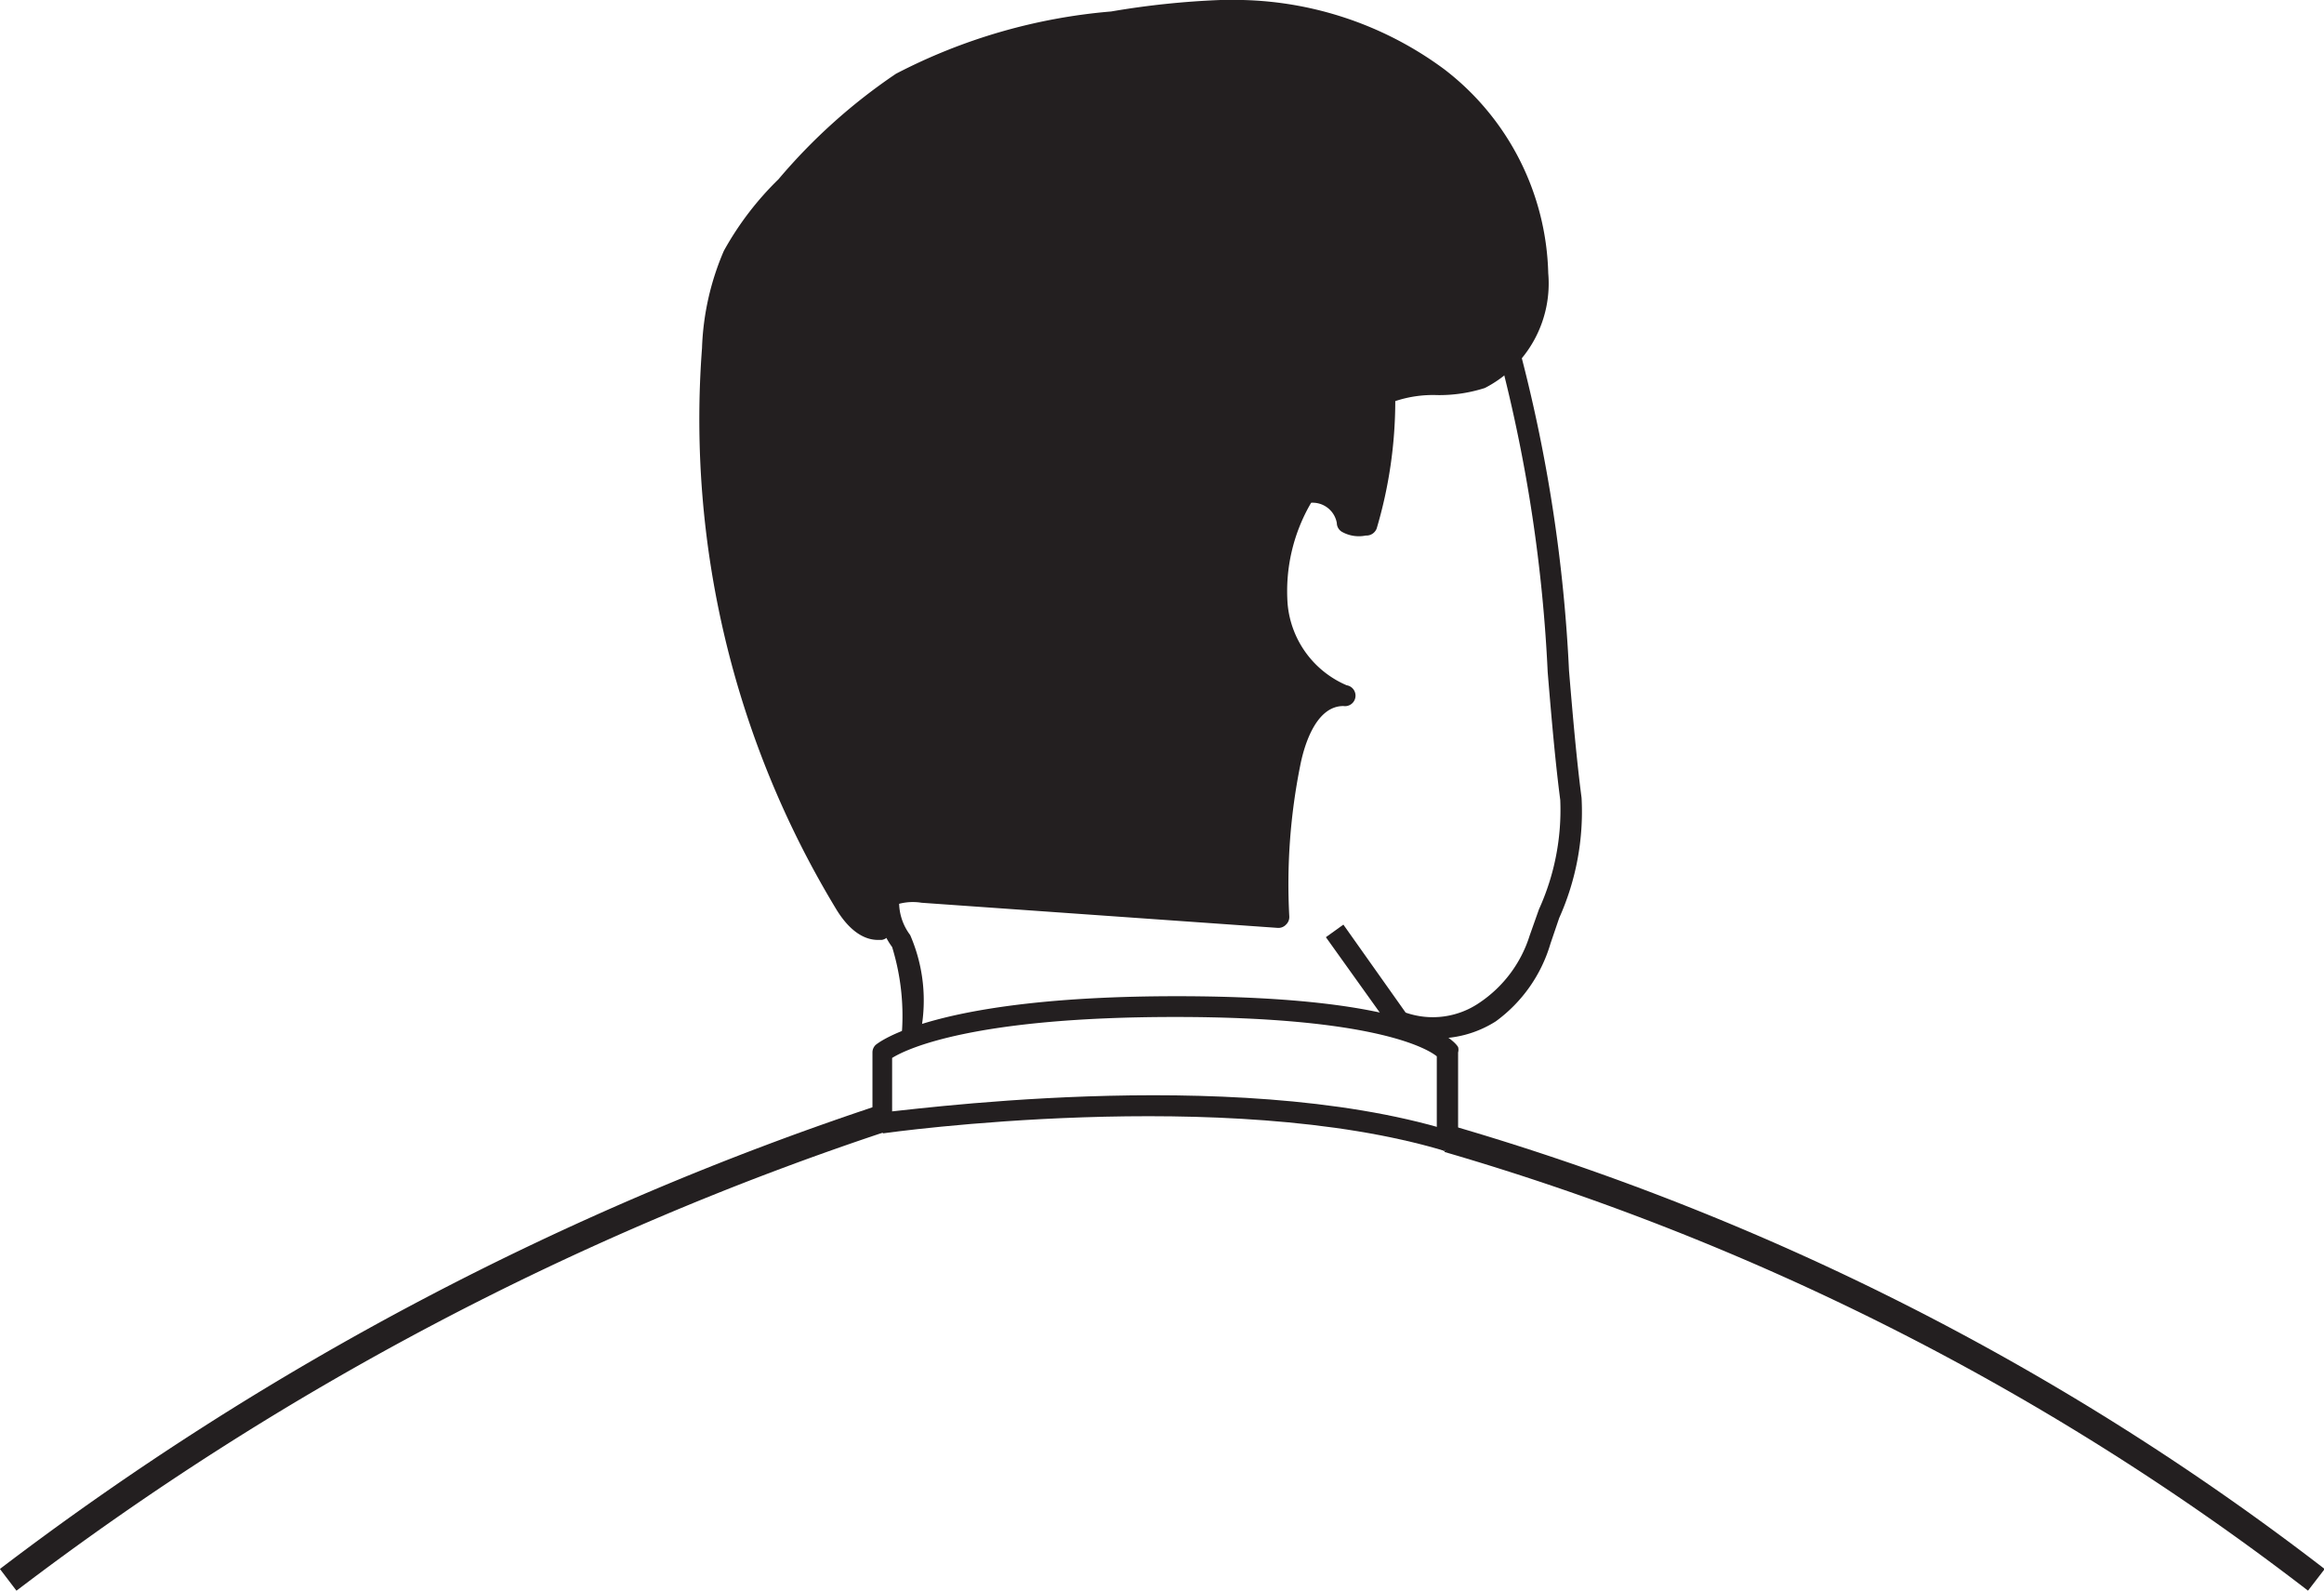 <svg xmlns="http://www.w3.org/2000/svg" viewBox="0 0 42.54 29.11"><defs><style>.cls-1{fill:#231f20;}.cls-2{fill:none;stroke:#231f20;stroke-miterlimit:10;stroke-width:0.5px;}</style></defs><title>Asset 6</title><g id="Layer_2" data-name="Layer 2"><g id="Layer_1-2" data-name="Layer 1"><path class="cls-1" d="M16.26,20.7a.19.19,0,0,0,.07-.15V19.36c.27-.17,1.5-.75,5.18-.75s4.63.59,4.79.72v1.54a.19.19,0,0,0,.14.19,2.66,2.66,0,0,0,.25-.32V19.26a.19.19,0,0,0,0-.1c-.06-.1-.7-.93-5.15-.93s-5.47.86-5.51.89a.19.19,0,0,0-.06.14v1.2"/><path class="cls-1" d="M26.44,21.06c-4-1.2-10.21-.33-10.28-.32l-.06-.38c.26,0,6.4-.9,10.44.33Z"/><path class="cls-1" d="M26.21,19a1.68,1.68,0,0,1-.68-.14.19.19,0,0,1-.08-.06l-1.18-1.65.32-.23,1.14,1.61a1.51,1.51,0,0,0,1.35-.18A2.31,2.31,0,0,0,28,17.12l.17-.48a4.39,4.39,0,0,0,.39-2c-.09-.69-.16-1.49-.23-2.34a27.91,27.91,0,0,0-.85-5.65l.37-.12a28.15,28.15,0,0,1,.87,5.74c.07.84.14,1.64.23,2.33a4.75,4.75,0,0,1-.41,2.2l-.16.47a2.7,2.7,0,0,1-1,1.42A2,2,0,0,1,26.21,19Z"/><path class="cls-1" d="M20.37.4a15,15,0,0,1,2-.21,6.29,6.29,0,0,1,3.93,1.23A4.63,4.63,0,0,1,28.15,5a2,2,0,0,1-1,1.88c-.56.21-1.25,0-1.77.3A8,8,0,0,1,25,9.61a.43.43,0,0,1-.3-.05A.63.63,0,0,0,23.87,9a3.4,3.4,0,0,0-.49,2,2,2,0,0,0,1.21,1.64c-.57,0-.87.68-1,1.24a11.18,11.18,0,0,0-.21,2.81l-6.52-.46a1.07,1.07,0,0,0-.68.1c-.19.13-.26.46-.06.59-.3.05-.53-.23-.69-.49A17.09,17.09,0,0,1,13,6.39a4.72,4.72,0,0,1,.38-1.71,5.44,5.44,0,0,1,1-1.27,10.24,10.24,0,0,1,2.11-1.89A10.25,10.25,0,0,1,20.37.4Z"/><path class="cls-1" d="M16.07,17.2c-.28,0-.55-.2-.78-.59A17.29,17.29,0,0,1,12.85,6.37a4.9,4.9,0,0,1,.4-1.78,5.64,5.64,0,0,1,1-1.31,10.49,10.49,0,0,1,2.15-1.93A10.41,10.41,0,0,1,20.34.21a15.33,15.33,0,0,1,2-.21h.1a6.46,6.46,0,0,1,4,1.27A4.85,4.85,0,0,1,28.34,5,2.15,2.15,0,0,1,27.18,7.1a2.73,2.73,0,0,1-.87.13,2.19,2.19,0,0,0-.77.11,8.22,8.22,0,0,1-.34,2.33A.2.2,0,0,1,25,9.8a.63.63,0,0,1-.44-.07.19.19,0,0,1-.09-.16A.45.45,0,0,0,24,9.2a3.2,3.2,0,0,0-.43,1.86,1.79,1.79,0,0,0,1.08,1.48.19.19,0,0,1-.06.38c-.54,0-.74.83-.79,1.09a11,11,0,0,0-.2,2.76.19.19,0,0,1-.06.15.19.19,0,0,1-.15.06l-6.52-.46a1,1,0,0,0-.56.07.24.24,0,0,0-.1.19.08.08,0,0,0,0,.07.19.19,0,0,1-.07.35ZM22.47.39h-.09a15,15,0,0,0-2,.2,10.12,10.12,0,0,0-3.8,1.1,10.19,10.19,0,0,0-2.07,1.86,5.24,5.24,0,0,0-.93,1.22,4.55,4.55,0,0,0-.36,1.64,16.9,16.9,0,0,0,2.38,10,1.41,1.41,0,0,0,.22.28.63.63,0,0,1,.26-.44,1,1,0,0,1,.56-.14h.24l6.3.45a11.37,11.37,0,0,1,.22-2.63,1.91,1.91,0,0,1,.68-1.24,2.29,2.29,0,0,1-.91-1.57,3.57,3.57,0,0,1,.51-2.17.19.19,0,0,1,.09-.08.71.71,0,0,1,.29-.06.85.85,0,0,1,.8.58,7.79,7.79,0,0,0,.28-2.16.2.2,0,0,1,.1-.17,2.17,2.17,0,0,1,1-.21,2.38,2.38,0,0,0,.75-.1A1.78,1.78,0,0,0,28,5a4.45,4.45,0,0,0-1.76-3.46A6.07,6.07,0,0,0,22.47.39Z"/><path class="cls-1" d="M16.85,18.9l-.35.1a4.28,4.28,0,0,0-.17-1.67,1.32,1.32,0,0,1-.24-1l.37.11a1,1,0,0,0,.2.67A3,3,0,0,1,16.85,18.9Z"/><path class="cls-2" d="M26.51,20.84a48,48,0,0,1,15.89,8.07"/><path class="cls-2" d="M16.23,20.44A55,55,0,0,0,.15,28.91"/></g></g></svg>